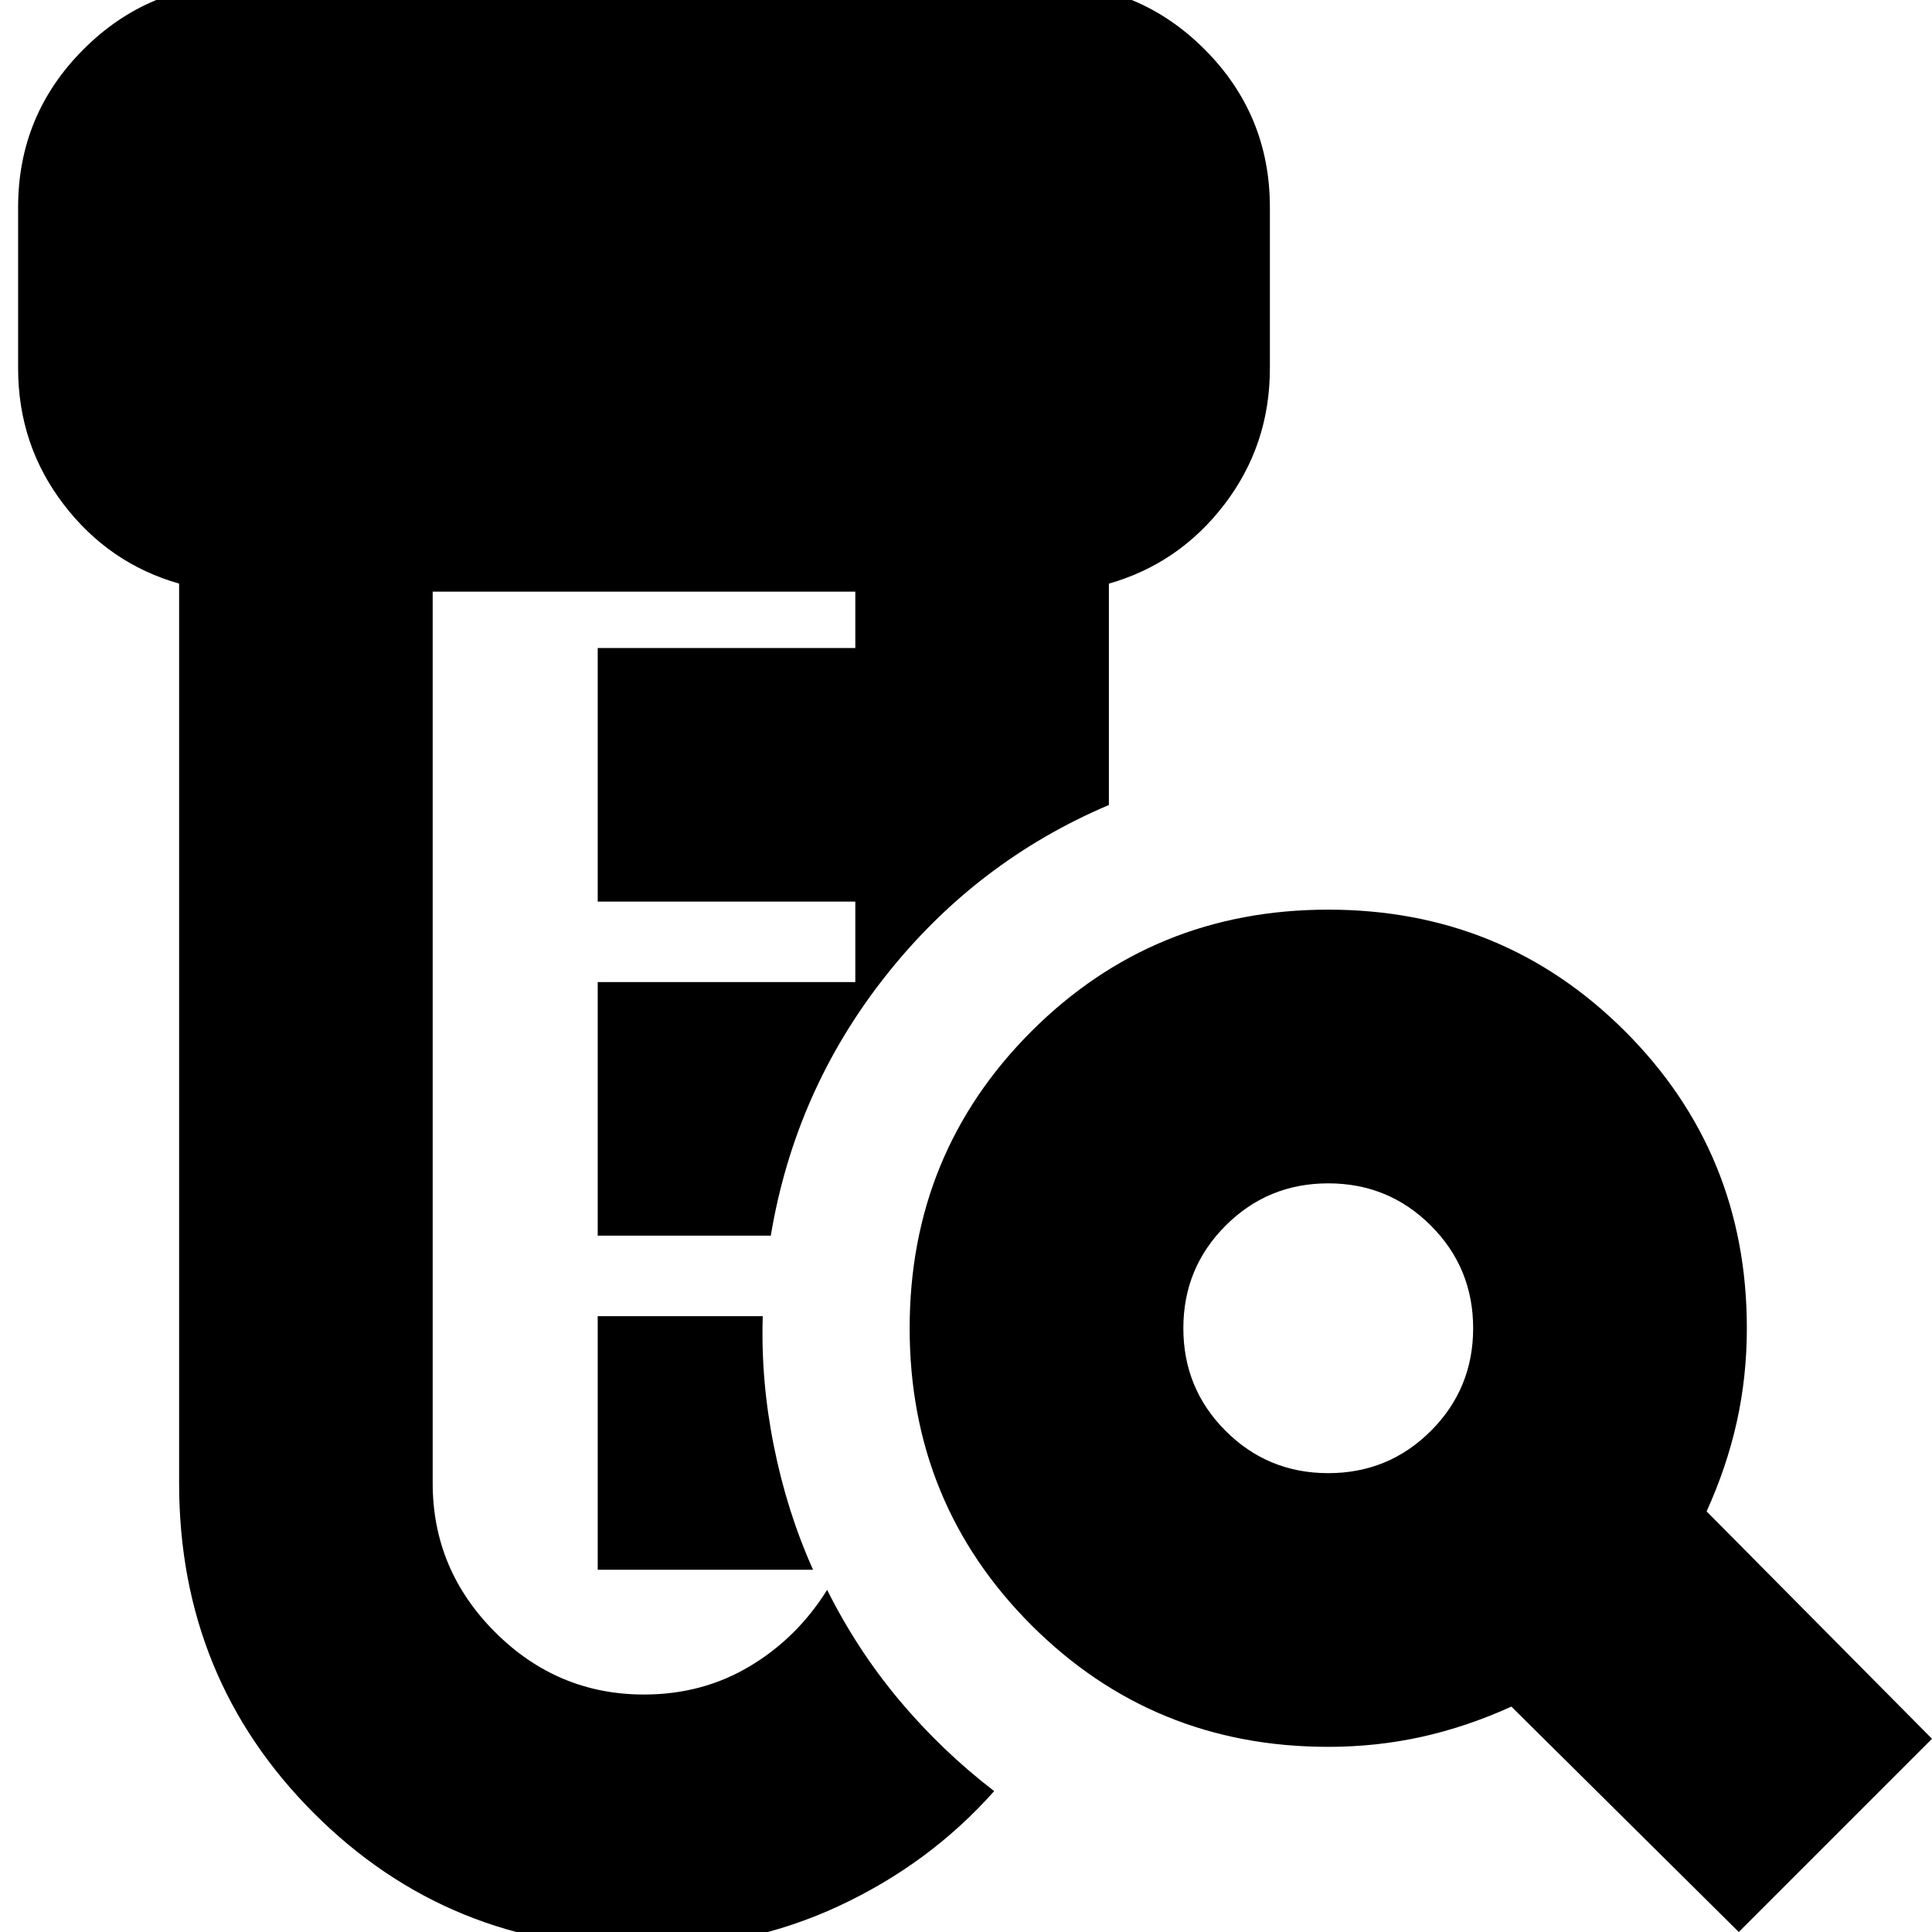 <svg xmlns="http://www.w3.org/2000/svg" height="24" width="24"><path d="M8 24.2q-2.425 0-4.1-1.675-1.675-1.675-1.675-4.1V7.25Q1.35 7 .788 6.262.225 5.525.225 4.575v-2q0-1.15.813-1.963Q1.85-.2 3-.2h10q1.15 0 1.963.812.812.813.812 1.963v2q0 .95-.562 1.687-.563.738-1.438.988V10q-1.65.7-2.775 2.125T9.575 15.35h-2.15V12.2h3.2v-1h-3.2V8.05h3.2v-.7h-5.25v11.075q0 1.075.775 1.85.775.775 1.85.775.725 0 1.312-.35.588-.35.963-.95.375.75.9 1.375t1.175 1.125q-.8.9-1.925 1.425T8 24.2Zm-.575-4.7v-3.15h2.05q-.025.8.138 1.612.162.813.487 1.538Zm9.075-1.2q.75 0 1.275-.525.525-.525.525-1.275 0-.75-.525-1.275-.525-.525-1.275-.525-.75 0-1.275.525-.525.525-.525 1.275 0 .75.525 1.275.525.525 1.275.525Zm5.1 5.7-2.825-2.8q-.55.25-1.112.375-.563.125-1.163.125-2.175 0-3.688-1.512Q11.3 18.675 11.3 16.5q0-2.175 1.512-3.688Q14.325 11.3 16.5 11.3q2.175 0 3.688 1.512Q21.7 14.325 21.7 16.5q0 .6-.125 1.163-.125.562-.375 1.112L24 21.6Z"/></svg>